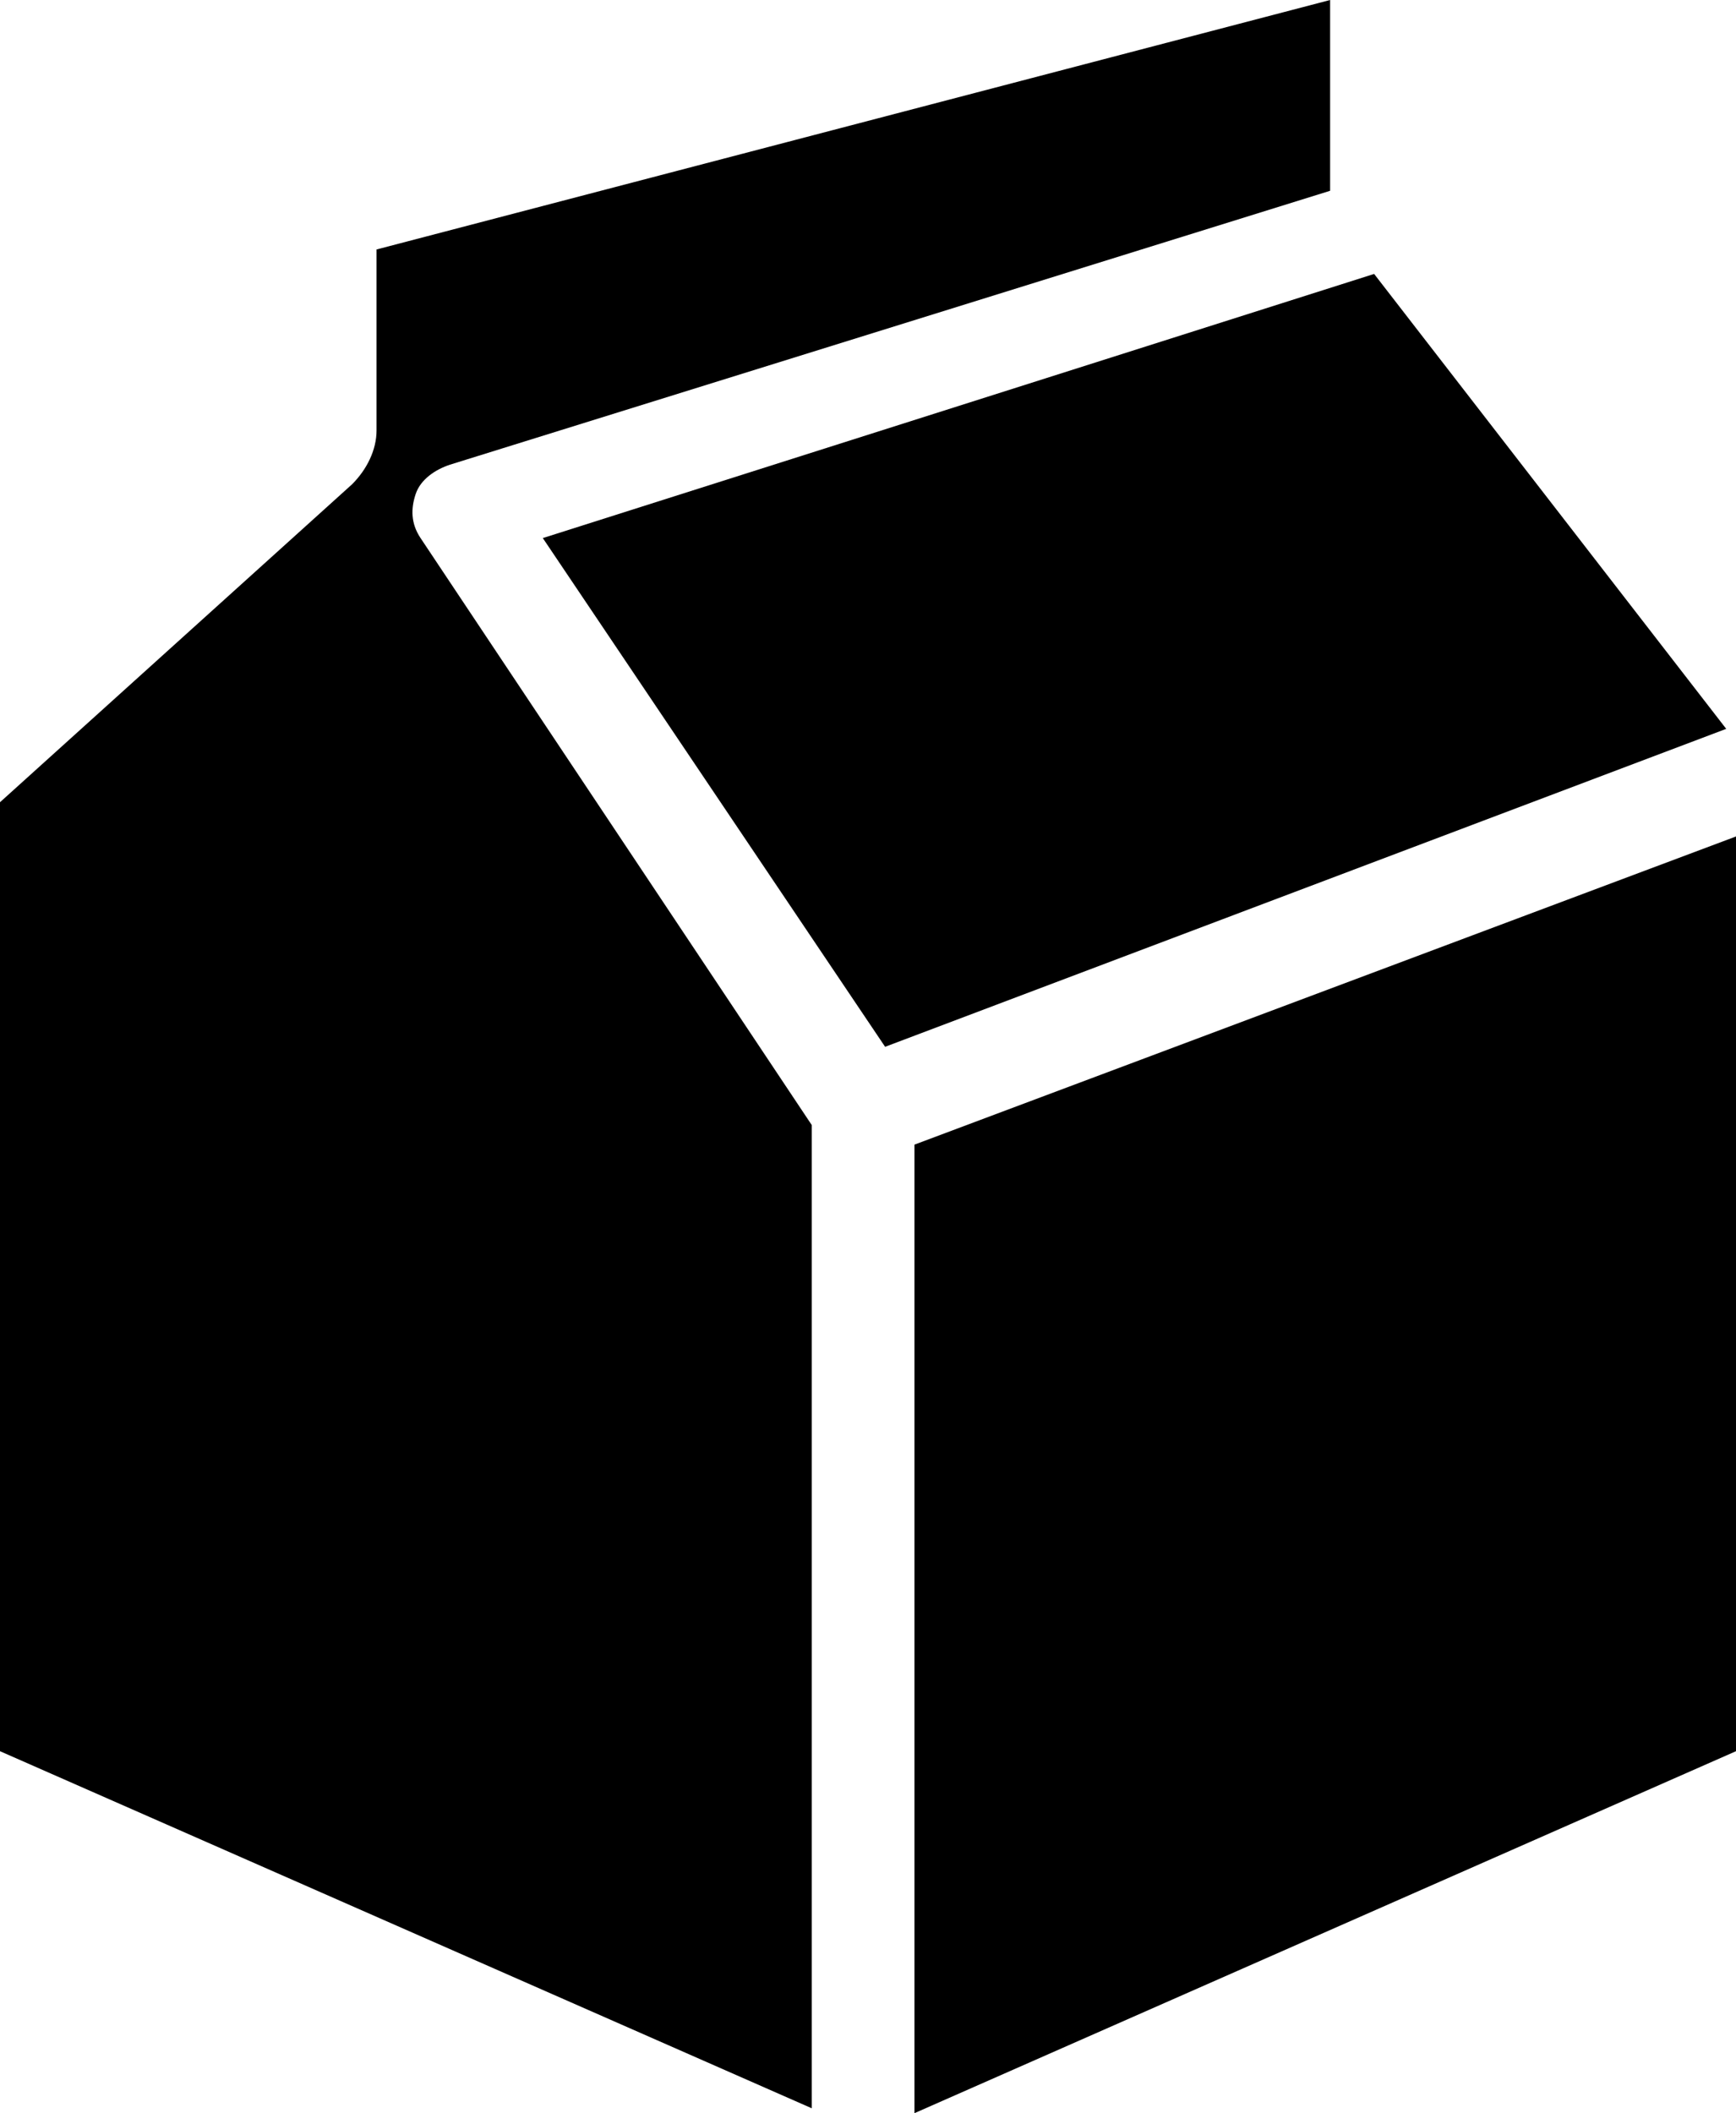 <?xml version="1.0" encoding="utf-8"?>
<!-- Generator: Adobe Illustrator 18.1.1, SVG Export Plug-In . SVG Version: 6.00 Build 0)  -->
<svg version="1.1" id="Layer_1" xmlns="http://www.w3.org/2000/svg" xmlns:xlink="http://www.w3.org/1999/xlink" x="0px" y="0px"
	 viewBox="0 0 35.5 43.2" enable-background="new 0 0 35.5 43.2" xml:space="preserve">
<g>
	<polygon points="28.1,5.6 11.1,11 18.1,21.4 35.3,14.9 	"/>
	<path d="M16.6,23l-8-12c-0.2-0.3-0.2-0.6-0.1-0.9c0.1-0.3,0.4-0.5,0.7-0.6l18-5.6V0L7.7,5.1v3.7c0,0.4-0.2,0.8-0.5,1.1L0,16.4v19.4
		l16.6,7.3V23z"/>
	<polygon points="18.7,23.4 18.7,43.2 35.5,35.8 35.5,17.1 	"/>
</g>
<g>
</g>
<g>
</g>
<g>
</g>
<g>
</g>
<g>
</g>
<g>
</g>
<g>
</g>
<g>
</g>
<g>
</g>
<g>
</g>
<g>
</g>
<g>
</g>
<g>
</g>
<g>
</g>
<g>
</g>
</svg>
